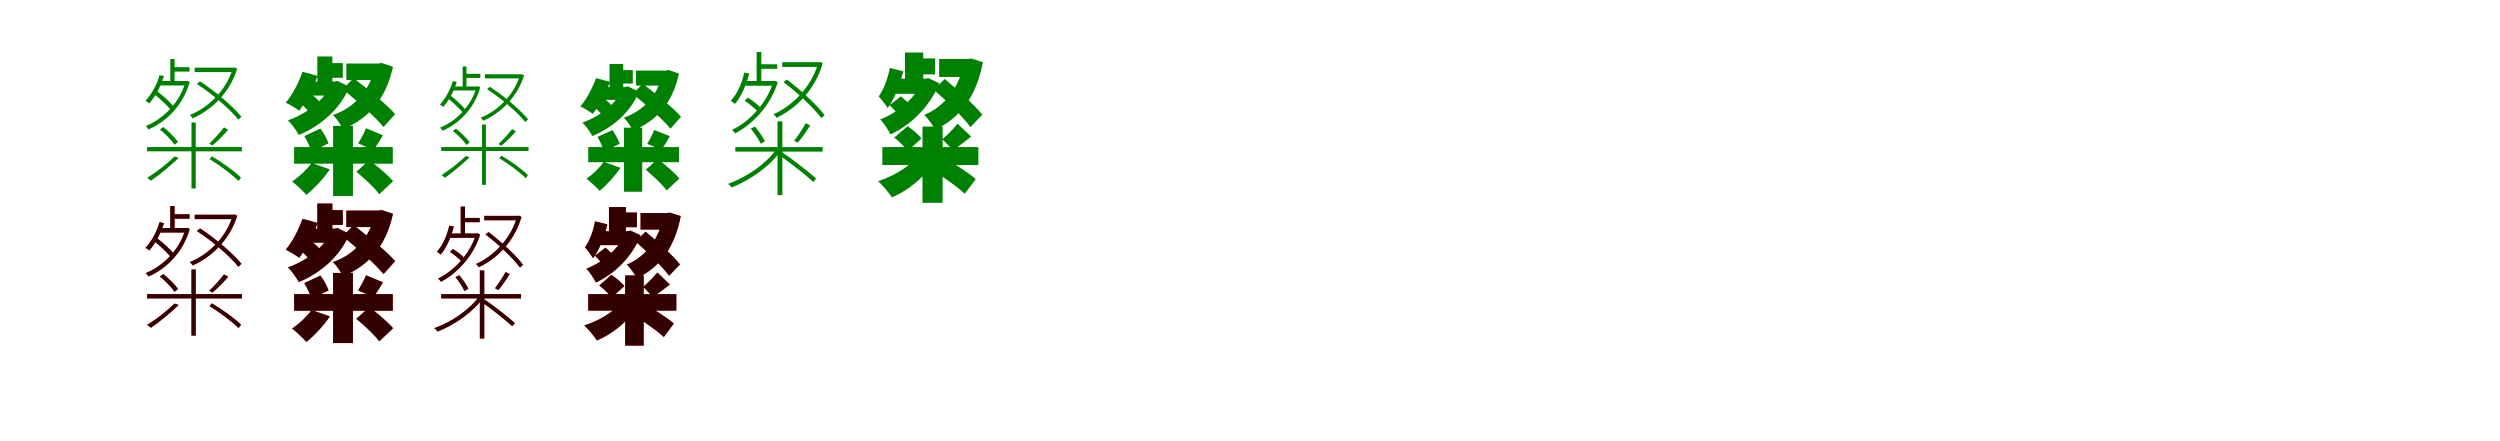 <?xml version="1.0" encoding="UTF-8"?>
<svg width="1700" height="300" xmlns="http://www.w3.org/2000/svg">
<rect width="100%" height="100%" fill="white"/>
<g fill="green" transform="translate(100 100) scale(0.1 -0.1)"><path d="M0.0 0.0V-29.0H645.0V0.0ZM324.0 540.0V510.0H593.0V540.0ZM81.0 449.0V419.0H271.0V449.0ZM170.0 543.0V513.0H289.0V543.0ZM302.0 167.0V-282.0H331.0V167.0ZM523.0 134.0C500.0 103.0 455.0 53.0 423.0 23.0L445.0 11.0C478.0 39.0 520.0 80.0 552.0 118.0ZM87.0 120.0C125.0 89.0 167.0 45.0 187.0 16.0L211.0 35.0C190.0 64.0 147.0 107.0 111.0 136.0ZM45.0 363.0C90.0 328.0 141.0 278.0 168.0 245.0L187.0 268.0C163.0 300.0 111.0 348.0 66.0 382.0ZM158.0 599.0V431.0H187.0V599.0ZM261.0 449.0V442.0C219.0 294.0 103.0 188.0 -9.0 143.0C-3.0 137.0 6.0 127.0 10.0 120.0C127.0 171.0 244.0 279.0 290.0 443.0L273.0 451.0L267.0 449.0ZM582.0 540.0V532.0C536.0 379.0 410.0 265.0 291.0 218.0C297.0 213.0 306.0 202.0 310.0 195.0C433.0 249.0 561.0 364.0 613.0 533.0L594.0 542.0L588.0 540.0ZM85.0 489.0C66.0 423.0 32.0 361.0 -11.0 314.0C-3.0 311.0 10.0 301.0 15.0 297.0C56.0 343.0 93.0 412.0 115.0 483.0ZM339.0 429.0C445.0 360.0 565.0 257.0 621.0 186.0L642.0 206.0C585.0 276.0 466.0 378.0 360.0 447.0ZM187.0 -64.0C136.0 -114.0 65.0 -170.0 1.0 -209.0C9.0 -214.0 21.0 -225.0 26.0 -229.0C86.0 -188.0 160.0 -127.0 215.0 -74.0ZM425.0 -82.0C496.0 -125.0 580.0 -188.0 622.0 -231.0L639.0 -208.0C597.0 -166.0 513.0 -105.0 441.0 -63.0Z"/></g>
<g fill="green" transform="translate(200 100) scale(0.1 -0.1)"><path d="M0.0 0.0V-113.0H671.0V0.0ZM355.0 568.0V456.0H576.0V568.0ZM84.0 445.0V350.0H287.0V445.0ZM173.0 571.0V471.0H331.0V571.0ZM265.0 144.0V-333.0H400.0V144.0ZM489.0 128.0C477.0 97.0 453.0 53.0 435.0 25.0L540.0 -20.0C558.0 5.0 581.0 40.0 604.0 80.0ZM69.0 75.0C89.0 42.0 111.0 -3.0 118.0 -32.0L234.0 25.0C225.0 54.0 201.0 96.0 179.0 126.0ZM31.0 309.0C64.0 281.0 105.0 239.0 124.0 212.0L195.0 284.0C175.0 311.0 133.0 349.0 99.0 374.0ZM158.0 616.0V418.0H260.0V616.0ZM252.0 445.0V427.0C209.0 323.0 86.0 225.0 -42.0 182.0C-17.0 158.0 16.0 111.0 32.0 82.0C178.0 143.0 312.0 255.0 376.0 410.0L294.0 450.0L274.0 445.0ZM552.0 568.0V550.0C517.0 387.0 411.0 268.0 264.0 218.0C288.0 195.0 318.0 151.0 332.0 122.0C505.0 193.0 624.0 323.0 672.0 546.0L595.0 572.0L574.0 568.0ZM57.0 512.0C31.0 437.0 -11.0 356.0 -57.0 302.0C-31.0 290.0 13.0 263.0 35.0 247.0C79.0 306.0 129.0 399.0 160.0 484.0ZM331.0 393.0C426.0 316.0 551.0 207.0 608.0 136.0L687.0 224.0C627.0 293.0 497.0 397.0 404.0 469.0ZM119.0 -108.0C87.0 -153.0 35.0 -202.0 -14.0 -234.0C14.0 -255.0 62.0 -301.0 84.0 -325.0C136.0 -283.0 202.0 -213.0 243.0 -152.0ZM423.0 -168.0C478.0 -213.0 548.0 -278.0 579.0 -321.0L673.0 -232.0C638.0 -190.0 566.0 -130.0 511.0 -89.0Z"/></g>
<g fill="green" transform="translate(300 100) scale(0.1 -0.1)"><path d="M0.0 0.0V-27.0H594.0V0.0ZM298.0 495.0V467.0H545.0V495.0ZM75.0 412.0V385.0H249.0V412.0ZM157.0 498.0V470.0H266.0V498.0ZM278.0 153.0V-257.0H304.0V153.0ZM482.0 122.0C461.0 94.0 419.0 48.0 389.0 20.0L410.0 9.0C440.0 35.0 479.0 73.0 509.0 107.0ZM79.0 110.0C115.0 82.0 154.0 41.0 172.0 14.0L194.0 32.0C175.0 59.0 135.0 98.0 101.0 125.0ZM41.0 335.0C82.0 303.0 130.0 256.0 155.0 225.0L172.0 246.0C150.0 276.0 102.0 321.0 60.0 353.0ZM146.0 548.0V396.0H172.0V548.0ZM240.0 412.0V406.0C201.0 270.0 95.0 173.0 -8.0 132.0C-2.0 127.0 6.0 118.0 10.0 111.0C117.0 158.0 224.0 256.0 266.0 407.0L251.0 414.0L245.0 412.0ZM535.0 495.0V487.0C493.0 347.0 378.0 243.0 269.0 200.0C274.0 195.0 282.0 185.0 286.0 179.0C399.0 228.0 516.0 333.0 564.0 488.0L546.0 496.0L541.0 495.0ZM79.0 448.0C61.0 388.0 30.0 331.0 -9.0 288.0C-2.0 286.0 10.0 277.0 14.0 273.0C52.0 315.0 86.0 378.0 106.0 443.0ZM312.0 394.0C410.0 330.0 520.0 236.0 572.0 170.0L591.0 189.0C538.0 253.0 429.0 347.0 331.0 410.0ZM168.0 -61.0C122.0 -105.0 59.0 -155.0 3.0 -190.0C10.0 -195.0 21.0 -205.0 26.0 -209.0C79.0 -171.0 144.0 -116.0 194.0 -70.0ZM395.0 -76.0C460.0 -115.0 537.0 -173.0 575.0 -212.0L590.0 -191.0C552.0 -152.0 476.0 -97.0 410.0 -59.0Z"/></g>
<g fill="green" transform="translate(400 100) scale(0.1 -0.1)"><path d="M0.0 0.0V-103.0H617.0V0.0ZM325.0 520.0V418.0H529.0V520.0ZM77.0 408.0V321.0H264.0V408.0ZM159.0 523.0V432.0H303.0V523.0ZM243.0 132.0V-304.0H367.0V132.0ZM448.0 116.0C438.0 88.0 417.0 48.0 401.0 22.0L498.0 -18.0C514.0 5.0 535.0 37.0 555.0 74.0ZM63.0 69.0C81.0 39.0 100.0 -3.0 106.0 -30.0L214.0 22.0C206.0 48.0 184.0 87.0 165.0 115.0ZM28.0 285.0C58.0 259.0 96.0 220.0 114.0 195.0L179.0 261.0C160.0 286.0 121.0 322.0 90.0 345.0ZM145.0 565.0V383.0H238.0V565.0ZM231.0 408.0V391.0C191.0 296.0 78.0 206.0 -40.0 167.0C-17.0 145.0 14.0 102.0 28.0 75.0C163.0 131.0 286.0 233.0 345.0 376.0L269.0 413.0L251.0 408.0ZM507.0 520.0V504.0C475.0 355.0 377.0 246.0 242.0 200.0C264.0 179.0 291.0 139.0 304.0 112.0C463.0 177.0 573.0 296.0 617.0 500.0L546.0 524.0L527.0 520.0ZM53.0 469.0C28.0 400.0 -11.0 325.0 -54.0 276.0C-29.0 265.0 11.0 241.0 32.0 226.0C72.0 280.0 119.0 365.0 148.0 443.0ZM303.0 361.0C391.0 290.0 506.0 190.0 559.0 125.0L631.0 206.0C576.0 269.0 456.0 365.0 370.0 431.0ZM105.0 -100.0C77.0 -141.0 31.0 -186.0 -12.0 -215.0C13.0 -234.0 58.0 -276.0 78.0 -298.0C124.0 -259.0 183.0 -196.0 219.0 -141.0ZM391.0 -154.0C441.0 -196.0 505.0 -255.0 533.0 -295.0L620.0 -214.0C588.0 -175.0 523.0 -120.0 473.0 -82.0Z"/></g>
<g fill="green" transform="translate(500 100) scale(0.1 -0.1)"><path d="M0.0 0.0V-31.0H594.0V0.0ZM319.0 577.0V545.0H576.0V577.0ZM59.0 449.0V417.0H270.0V449.0ZM151.0 563.0V532.0H285.0V563.0ZM287.0 175.0V-327.0H320.0V175.0ZM479.0 162.0C460.0 128.0 426.0 75.0 400.0 43.0L424.0 30.0C451.0 59.0 483.0 104.0 509.0 147.0ZM105.0 126.0C131.0 94.0 159.0 52.0 173.0 23.0L202.0 39.0C189.0 66.0 159.0 109.0 134.0 139.0ZM64.0 315.0C98.0 292.0 134.0 262.0 155.0 239.0L174.0 266.0C156.0 287.0 117.0 317.0 85.0 336.0ZM145.0 646.0V431.0H177.0V646.0ZM257.0 449.0V440.0C212.0 292.0 89.0 169.0 -22.0 117.0C-15.0 110.0 -6.0 100.0 -1.0 93.0C113.0 152.0 238.0 276.0 289.0 441.0L269.0 451.0L264.0 449.0ZM563.0 577.0V569.0C515.0 403.0 383.0 277.0 259.0 223.0C267.0 218.0 276.0 207.0 280.0 199.0C409.0 259.0 542.0 386.0 595.0 570.0L576.0 580.0L569.0 577.0ZM61.0 507.0C45.0 432.0 14.0 364.0 -31.0 314.0C-22.0 309.0 -8.0 298.0 -2.0 293.0C41.0 345.0 75.0 422.0 95.0 500.0ZM328.0 441.0C424.0 370.0 534.0 265.0 585.0 197.0L608.0 216.0C557.0 285.0 447.0 387.0 351.0 459.0ZM280.0 -14.0C210.0 -114.0 74.0 -207.0 -49.0 -250.0C-40.0 -256.0 -30.0 -266.0 -25.0 -275.0C95.0 -228.0 236.0 -132.0 308.0 -27.0ZM299.0 -55.0C378.0 -110.0 478.0 -189.0 530.0 -237.0L550.0 -214.0C499.0 -168.0 399.0 -91.0 320.0 -36.0Z"/></g>
<g fill="green" transform="translate(600 100) scale(0.1 -0.1)"><path d="M0.0 0.0V-122.0H653.0V0.0ZM386.0 599.0V477.0H584.0V599.0ZM92.0 465.0V362.0H284.0V465.0ZM173.0 603.0V494.0H359.0V603.0ZM273.0 139.0V-379.0H410.0V139.0ZM511.0 159.0C485.0 126.0 439.0 78.0 408.0 53.0L481.0 -21.0C515.0 1.0 558.0 36.0 604.0 71.0ZM81.0 65.0C113.0 38.0 154.0 0.0 171.0 -26.0L266.0 58.0C247.0 84.0 206.0 119.0 172.0 142.0ZM49.0 285.0C76.0 260.0 108.0 225.0 121.0 201.0L202.0 268.0C187.0 291.0 154.0 323.0 126.0 345.0ZM154.0 643.0V433.0H278.0V643.0ZM272.0 465.0V448.0C231.0 341.0 109.0 234.0 -15.0 188.0C10.0 164.0 41.0 115.0 56.0 86.0C194.0 150.0 325.0 276.0 387.0 434.0L312.0 469.0L293.0 465.0ZM557.0 599.0V579.0C525.0 408.0 426.0 276.0 285.0 219.0C310.0 195.0 343.0 148.0 359.0 118.0C528.0 198.0 639.0 342.0 684.0 577.0L604.0 602.0L581.0 599.0ZM51.0 538.0C37.0 466.0 11.0 395.0 -25.0 344.0C-7.0 326.0 25.0 283.0 36.0 265.0C83.0 327.0 120.0 425.0 142.0 515.0ZM350.0 390.0C436.0 314.0 549.0 205.0 599.0 136.0L680.0 220.0C626.0 288.0 510.0 390.0 424.0 463.0ZM227.0 -76.0C173.0 -140.0 70.0 -200.0 -29.0 -232.0C1.0 -258.0 44.0 -310.0 65.0 -342.0C171.0 -298.0 277.0 -211.0 341.0 -120.0ZM352.0 -164.0C422.0 -208.0 516.0 -275.0 560.0 -318.0L635.0 -218.0C588.0 -176.0 491.0 -115.0 422.0 -75.0Z"/></g>
<g fill="red" transform="translate(100 200) scale(0.1 -0.1)"><path d="M0.0 0.0V-29.0H645.0V0.0ZM324.0 540.0V510.0H593.0V540.0ZM81.0 449.0V419.0H271.0V449.0ZM170.0 543.0V513.0H289.0V543.0ZM302.0 167.0V-282.0H331.0V167.0ZM523.0 134.0C500.0 103.0 455.0 53.0 423.0 23.0L445.0 11.0C478.0 39.0 520.0 80.0 552.0 118.0ZM87.0 120.0C125.0 89.0 167.0 45.0 187.0 16.0L211.0 35.0C190.0 64.0 147.0 107.0 111.0 136.0ZM45.0 363.0C90.0 328.0 141.0 278.0 168.0 245.0L187.0 268.0C163.0 300.0 111.0 348.0 66.0 382.0ZM158.0 599.0V431.0H187.0V599.0ZM261.0 449.0V442.0C219.0 294.0 103.0 188.0 -9.0 143.0C-3.0 137.0 6.0 127.0 10.0 120.0C127.0 171.0 244.0 279.0 290.0 443.0L273.0 451.0L267.0 449.0ZM582.0 540.0V532.0C536.0 379.0 410.0 265.0 291.0 218.0C297.0 213.0 306.0 202.0 310.0 195.0C433.0 249.0 561.0 364.0 613.0 533.0L594.0 542.0L588.0 540.0ZM85.0 489.0C66.0 423.0 32.0 361.0 -11.0 314.0C-3.0 311.0 10.0 301.0 15.0 297.0C56.0 343.0 93.0 412.0 115.0 483.0ZM339.0 429.0C445.0 360.0 565.0 257.0 621.0 186.0L642.0 206.0C585.0 276.0 466.0 378.0 360.0 447.0ZM187.0 -64.0C136.0 -114.0 65.0 -170.0 1.0 -209.0C9.0 -214.0 21.0 -225.0 26.0 -229.0C86.0 -188.0 160.0 -127.0 215.0 -74.0ZM425.0 -82.0C496.0 -125.0 580.0 -188.0 622.0 -231.0L639.0 -208.0C597.0 -166.0 513.0 -105.0 441.0 -63.0Z"/></g>
<g fill="black" opacity=".8" transform="translate(100 200) scale(0.1 -0.1)"><path d="M0.0 0.0V-29.0H645.0V0.0ZM324.0 540.0V510.0H593.0V540.0ZM81.0 449.0V419.0H271.0V449.0ZM170.0 543.0V513.0H289.0V543.0ZM302.0 167.0V-282.0H331.0V167.0ZM523.0 134.0C500.0 103.0 455.0 53.0 423.0 23.0L445.0 11.0C478.0 39.0 520.0 80.0 552.0 118.0ZM87.0 120.0C125.0 89.0 167.0 45.0 187.0 16.0L211.0 35.0C190.0 64.0 147.0 107.0 111.0 136.0ZM45.0 363.0C90.0 328.0 141.0 278.0 168.0 245.0L187.0 268.0C163.0 300.0 111.0 348.0 66.0 382.0ZM158.0 599.0V431.0H187.0V599.0ZM261.0 449.0V442.0C219.0 294.0 103.0 188.0 -9.0 143.0C-3.0 137.0 6.0 127.0 10.0 120.0C127.0 171.0 244.0 279.0 290.0 443.0L273.0 451.0L267.0 449.0ZM582.0 540.0V532.0C536.0 379.0 410.0 265.0 291.0 218.0C297.0 213.0 306.0 202.0 310.0 195.0C433.0 249.0 561.0 364.0 613.0 533.0L594.0 542.0L588.0 540.0ZM85.0 489.0C66.0 423.0 32.0 361.0 -11.0 314.0C-3.0 311.0 10.0 301.0 15.0 297.0C56.0 343.0 93.0 412.0 115.0 483.0ZM339.0 429.0C445.0 360.0 565.0 257.0 621.0 186.0L642.0 206.0C585.0 276.0 466.0 378.0 360.0 447.0ZM187.0 -64.0C136.0 -114.0 65.0 -170.0 1.0 -209.0C9.0 -214.0 21.0 -225.0 26.0 -229.0C86.0 -188.0 160.0 -127.0 215.0 -74.0ZM425.0 -82.0C496.0 -125.0 580.0 -188.0 622.0 -231.0L639.0 -208.0C597.0 -166.0 513.0 -105.0 441.0 -63.0Z"/></g>
<g fill="red" transform="translate(200 200) scale(0.1 -0.1)"><path d="M0.0 0.0V-113.0H671.0V0.0ZM355.0 568.0V456.0H576.0V568.0ZM84.0 445.0V350.0H287.0V445.0ZM173.0 571.0V471.0H331.0V571.0ZM265.0 144.0V-333.0H400.0V144.0ZM489.0 128.0C477.0 97.0 453.0 53.0 435.0 25.0L540.0 -20.0C558.0 5.0 581.0 40.0 604.0 80.0ZM69.0 75.0C89.0 42.0 111.0 -3.0 118.0 -32.0L234.0 25.0C225.0 54.0 201.0 96.0 179.0 126.0ZM31.0 309.0C64.0 281.0 105.0 239.0 124.0 212.0L195.0 284.0C175.0 311.0 133.0 349.0 99.0 374.0ZM158.0 616.0V418.0H260.0V616.0ZM252.0 445.0V427.0C209.0 323.0 86.0 225.0 -42.0 182.0C-17.0 158.0 16.0 111.0 32.0 82.0C178.0 143.0 312.0 255.0 376.0 410.0L294.0 450.0L274.0 445.0ZM552.0 568.0V550.0C517.0 387.0 411.0 268.0 264.0 218.0C288.0 195.0 318.0 151.0 332.0 122.0C505.0 193.0 624.0 323.0 672.0 546.0L595.0 572.0L574.0 568.0ZM57.0 512.0C31.0 437.0 -11.0 356.0 -57.0 302.0C-31.0 290.0 13.0 263.0 35.0 247.0C79.0 306.0 129.0 399.0 160.0 484.0ZM331.0 393.0C426.0 316.0 551.0 207.0 608.0 136.0L687.0 224.0C627.0 293.0 497.0 397.0 404.0 469.0ZM119.0 -108.0C87.0 -153.0 35.0 -202.0 -14.0 -234.0C14.0 -255.0 62.0 -301.0 84.0 -325.0C136.0 -283.0 202.0 -213.0 243.0 -152.0ZM423.0 -168.0C478.0 -213.0 548.0 -278.0 579.0 -321.0L673.0 -232.0C638.0 -190.0 566.0 -130.0 511.0 -89.0Z"/></g>
<g fill="black" opacity=".8" transform="translate(200 200) scale(0.1 -0.1)"><path d="M0.0 0.0V-113.0H671.0V0.0ZM355.0 568.0V456.0H576.0V568.0ZM84.0 445.0V350.0H287.0V445.0ZM173.0 571.0V471.0H331.0V571.0ZM265.0 144.0V-333.0H400.0V144.0ZM489.0 128.0C477.0 97.0 453.0 53.0 435.0 25.0L540.0 -20.0C558.0 5.0 581.0 40.0 604.0 80.0ZM69.0 75.0C89.0 42.0 111.0 -3.0 118.0 -32.0L234.0 25.0C225.0 54.0 201.0 96.0 179.0 126.0ZM31.0 309.0C64.0 281.0 105.0 239.0 124.0 212.0L195.0 284.0C175.0 311.0 133.0 349.0 99.0 374.0ZM158.0 616.0V418.0H260.0V616.0ZM252.0 445.0V427.0C209.0 323.0 86.0 225.0 -42.0 182.0C-17.0 158.0 16.0 111.0 32.0 82.0C178.0 143.0 312.0 255.0 376.0 410.0L294.0 450.0L274.0 445.0ZM552.0 568.0V550.0C517.0 387.0 411.0 268.0 264.0 218.0C288.0 195.0 318.0 151.0 332.0 122.0C505.0 193.0 624.0 323.0 672.0 546.0L595.0 572.0L574.0 568.0ZM57.0 512.0C31.0 437.0 -11.0 356.0 -57.0 302.0C-31.0 290.0 13.0 263.0 35.0 247.0C79.0 306.0 129.0 399.0 160.0 484.0ZM331.0 393.0C426.0 316.0 551.0 207.0 608.0 136.0L687.0 224.0C627.0 293.0 497.0 397.0 404.0 469.0ZM119.0 -108.0C87.0 -153.0 35.0 -202.0 -14.0 -234.0C14.0 -255.0 62.0 -301.0 84.0 -325.0C136.0 -283.0 202.0 -213.0 243.0 -152.0ZM423.0 -168.0C478.0 -213.0 548.0 -278.0 579.0 -321.0L673.0 -232.0C638.0 -190.0 566.0 -130.0 511.0 -89.0Z"/></g>
<g fill="red" transform="translate(300 200) scale(0.1 -0.1)"><path d="M0.0 0.0V-29.0H543.0V0.0ZM293.0 532.0V502.0H528.0V532.0ZM53.0 412.0V383.0H248.0V412.0ZM138.0 518.0V489.0H262.0V518.0ZM263.0 161.0V-302.0H293.0V161.0ZM438.0 150.0C421.0 119.0 390.0 70.0 366.0 40.0L389.0 28.0C413.0 55.0 442.0 97.0 466.0 136.0ZM97.0 116.0C121.0 87.0 146.0 48.0 158.0 21.0L185.0 36.0C174.0 61.0 147.0 100.0 124.0 128.0ZM60.0 287.0C90.0 267.0 123.0 240.0 142.0 219.0L159.0 244.0C143.0 263.0 108.0 290.0 79.0 307.0ZM133.0 595.0V396.0H162.0V595.0ZM236.0 412.0V404.0C194.0 268.0 81.0 154.0 -21.0 106.0C-14.0 100.0 -6.0 91.0 -1.0 84.0C103.0 139.0 218.0 253.0 265.0 405.0L247.0 414.0L242.0 412.0ZM516.0 532.0V524.0C472.0 371.0 351.0 255.0 237.0 205.0C244.0 200.0 252.0 190.0 256.0 183.0C375.0 238.0 497.0 355.0 546.0 525.0L528.0 534.0L522.0 532.0ZM55.0 466.0C40.0 397.0 12.0 334.0 -29.0 288.0C-21.0 284.0 -8.0 274.0 -3.0 269.0C37.0 317.0 68.0 388.0 86.0 460.0ZM301.0 406.0C389.0 340.0 489.0 244.0 536.0 181.0L557.0 199.0C510.0 262.0 410.0 356.0 322.0 422.0ZM261.0 -11.0C196.0 -105.0 68.0 -192.0 -47.0 -231.0C-39.0 -237.0 -30.0 -246.0 -25.0 -255.0C88.0 -211.0 220.0 -121.0 287.0 -23.0ZM269.0 -49.0C342.0 -100.0 435.0 -174.0 483.0 -218.0L501.0 -197.0C454.0 -154.0 362.0 -83.0 289.0 -32.0Z"/></g>
<g fill="black" opacity=".8" transform="translate(300 200) scale(0.1 -0.1)"><path d="M0.0 0.0V-29.0H543.0V0.0ZM293.0 532.0V502.0H528.0V532.0ZM53.0 412.0V383.0H248.0V412.0ZM138.0 518.0V489.0H262.0V518.0ZM263.0 161.0V-302.0H293.0V161.0ZM438.0 150.0C421.0 119.0 390.0 70.0 366.0 40.0L389.0 28.0C413.0 55.0 442.0 97.0 466.0 136.0ZM97.0 116.0C121.0 87.0 146.0 48.0 158.0 21.0L185.0 36.0C174.0 61.0 147.0 100.0 124.0 128.0ZM60.0 287.0C90.0 267.0 123.0 240.0 142.0 219.0L159.0 244.0C143.0 263.0 108.0 290.0 79.0 307.0ZM133.0 595.0V396.0H162.0V595.0ZM236.0 412.0V404.0C194.0 268.0 81.0 154.0 -21.0 106.0C-14.0 100.0 -6.0 91.0 -1.0 84.0C103.0 139.0 218.0 253.0 265.0 405.0L247.0 414.0L242.0 412.0ZM516.0 532.0V524.0C472.0 371.0 351.0 255.0 237.0 205.0C244.0 200.0 252.0 190.0 256.0 183.0C375.0 238.0 497.0 355.0 546.0 525.0L528.0 534.0L522.0 532.0ZM55.0 466.0C40.0 397.0 12.0 334.0 -29.0 288.0C-21.0 284.0 -8.0 274.0 -3.0 269.0C37.0 317.0 68.0 388.0 86.0 460.0ZM301.0 406.0C389.0 340.0 489.0 244.0 536.0 181.0L557.0 199.0C510.0 262.0 410.0 356.0 322.0 422.0ZM261.0 -11.0C196.0 -105.0 68.0 -192.0 -47.0 -231.0C-39.0 -237.0 -30.0 -246.0 -25.0 -255.0C88.0 -211.0 220.0 -121.0 287.0 -23.0ZM269.0 -49.0C342.0 -100.0 435.0 -174.0 483.0 -218.0L501.0 -197.0C454.0 -154.0 362.0 -83.0 289.0 -32.0Z"/></g>
<g fill="red" transform="translate(400 200) scale(0.1 -0.1)"><path d="M0.0 0.0V-112.0H599.0V0.0ZM356.0 551.0V439.0H537.0V551.0ZM85.0 428.0V333.0H261.0V428.0ZM159.0 555.0V455.0H331.0V555.0ZM251.0 127.0V-350.0H377.0V127.0ZM470.0 147.0C446.0 117.0 403.0 73.0 374.0 50.0L439.0 -19.0C471.0 1.0 512.0 33.0 555.0 65.0ZM75.0 59.0C105.0 35.0 143.0 0.0 159.0 -24.0L246.0 55.0C228.0 78.0 189.0 110.0 158.0 131.0ZM46.0 261.0C70.0 238.0 99.0 206.0 111.0 184.0L186.0 245.0C172.0 266.0 142.0 296.0 117.0 316.0ZM141.0 592.0V398.0H256.0V592.0ZM251.0 428.0V412.0C213.0 314.0 101.0 215.0 -13.0 173.0C10.0 151.0 39.0 106.0 52.0 79.0C179.0 138.0 299.0 254.0 356.0 400.0L287.0 432.0L270.0 428.0ZM512.0 551.0V533.0C483.0 376.0 392.0 254.0 263.0 201.0C286.0 179.0 316.0 136.0 331.0 108.0C486.0 182.0 588.0 315.0 629.0 531.0L555.0 554.0L534.0 551.0ZM47.0 495.0C34.0 429.0 11.0 364.0 -22.0 318.0C-5.0 301.0 23.0 261.0 33.0 244.0C76.0 301.0 110.0 391.0 130.0 474.0ZM322.0 358.0C401.0 288.0 504.0 188.0 550.0 125.0L624.0 202.0C575.0 264.0 469.0 358.0 390.0 425.0ZM213.0 -68.0C163.0 -128.0 66.0 -184.0 -27.0 -213.0C0.0 -237.0 40.0 -285.0 59.0 -315.0C159.0 -274.0 258.0 -194.0 317.0 -109.0ZM320.0 -150.0C385.0 -191.0 473.0 -252.0 514.0 -292.0L582.0 -200.0C538.0 -161.0 448.0 -105.0 384.0 -68.0Z"/></g>
<g fill="black" opacity=".8" transform="translate(400 200) scale(0.1 -0.1)"><path d="M0.0 0.0V-112.0H599.0V0.0ZM356.0 551.0V439.0H537.0V551.0ZM85.0 428.0V333.0H261.0V428.0ZM159.0 555.0V455.0H331.0V555.0ZM251.0 127.0V-350.0H377.0V127.0ZM470.0 147.0C446.0 117.0 403.0 73.0 374.0 50.0L439.0 -19.0C471.0 1.0 512.0 33.0 555.0 65.0ZM75.0 59.0C105.0 35.0 143.0 0.0 159.0 -24.0L246.0 55.0C228.0 78.0 189.0 110.0 158.0 131.0ZM46.0 261.0C70.0 238.0 99.0 206.0 111.0 184.0L186.0 245.0C172.0 266.0 142.0 296.0 117.0 316.0ZM141.0 592.0V398.0H256.0V592.0ZM251.0 428.0V412.0C213.0 314.0 101.0 215.0 -13.0 173.0C10.0 151.0 39.0 106.0 52.0 79.0C179.0 138.0 299.0 254.0 356.0 400.0L287.0 432.0L270.0 428.0ZM512.0 551.0V533.0C483.0 376.0 392.0 254.0 263.0 201.0C286.0 179.0 316.0 136.0 331.0 108.0C486.0 182.0 588.0 315.0 629.0 531.0L555.0 554.0L534.0 551.0ZM47.0 495.0C34.0 429.0 11.0 364.0 -22.0 318.0C-5.0 301.0 23.0 261.0 33.0 244.0C76.0 301.0 110.0 391.0 130.0 474.0ZM322.0 358.0C401.0 288.0 504.0 188.0 550.0 125.0L624.0 202.0C575.0 264.0 469.0 358.0 390.0 425.0ZM213.0 -68.0C163.0 -128.0 66.0 -184.0 -27.0 -213.0C0.0 -237.0 40.0 -285.0 59.0 -315.0C159.0 -274.0 258.0 -194.0 317.0 -109.0ZM320.0 -150.0C385.0 -191.0 473.0 -252.0 514.0 -292.0L582.0 -200.0C538.0 -161.0 448.0 -105.0 384.0 -68.0Z"/></g>
</svg>
